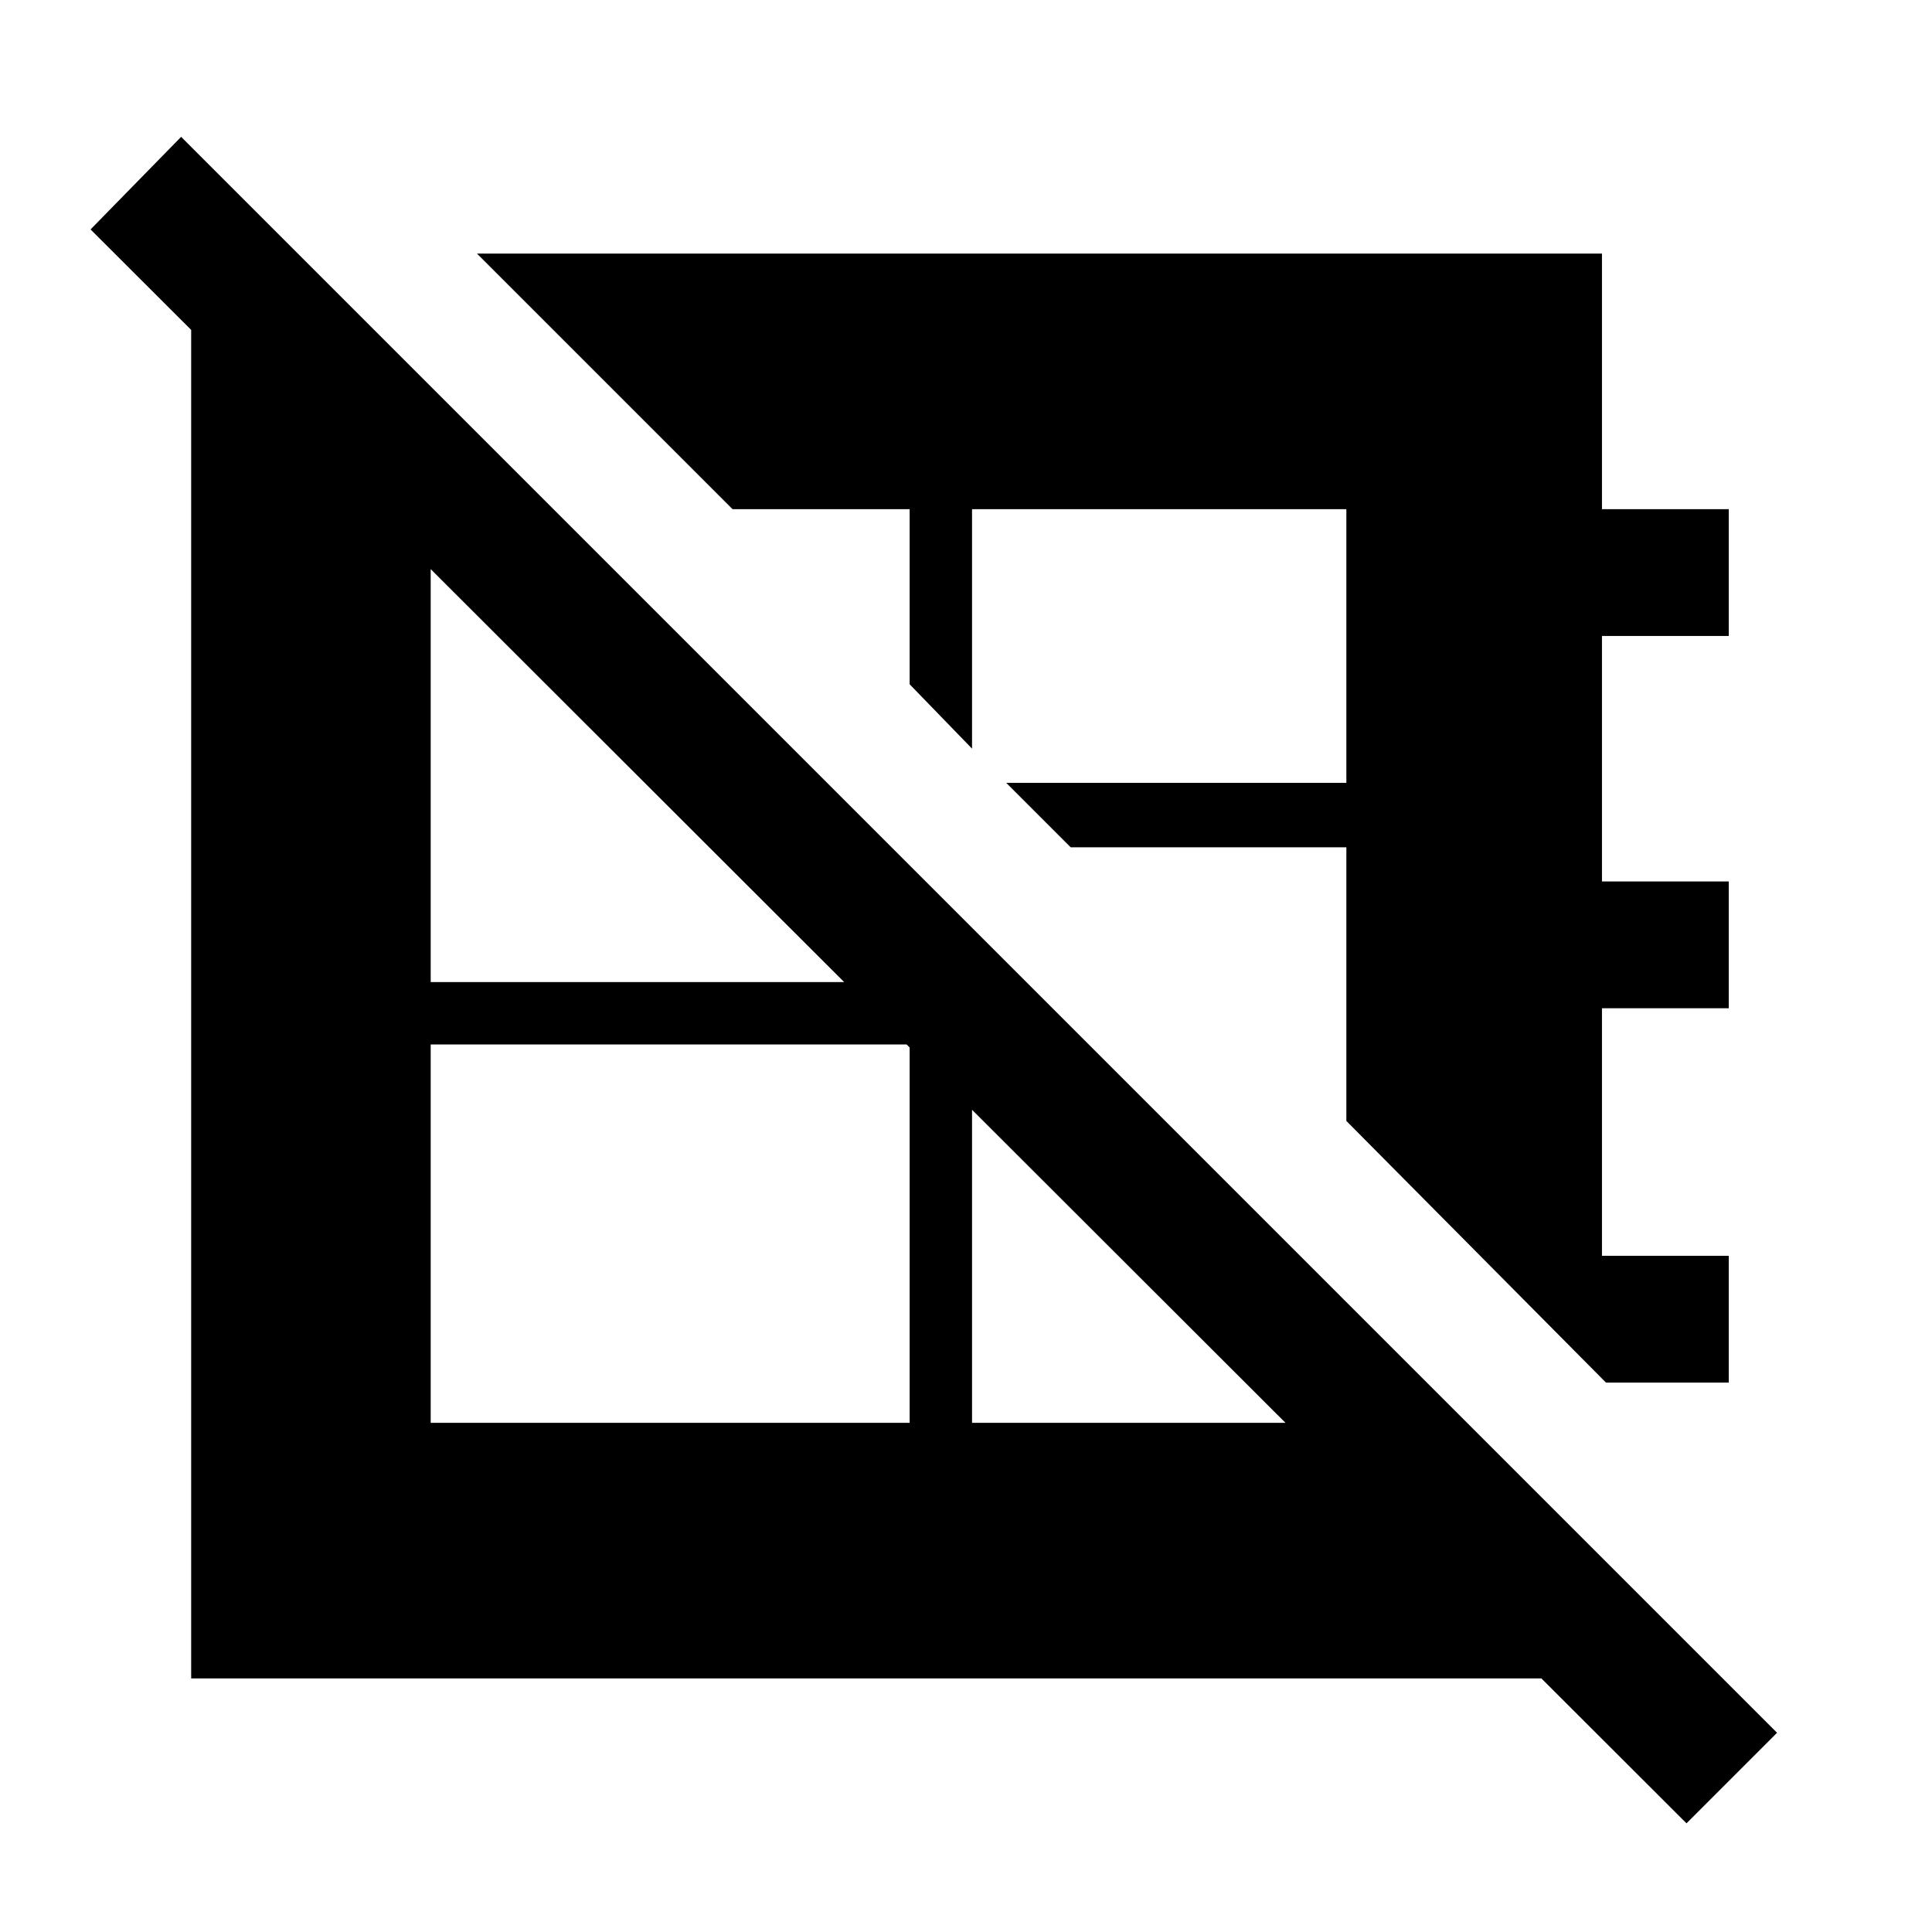 <svg xmlns="http://www.w3.org/2000/svg" height="40" width="40"><path d="m33.25 28.625-5.375-5.417v-5.666h-5.708l-1.334-1.334h7.042v-5.666h-7.75V15.5l-1.292-1.333v-3.625h-3.666L9.875 5.25h23.292v5.292h2.625v2.625h-2.625v5.083h2.625v2.625h-2.625V26h2.625v2.625Zm-24.333.833h9.916v-7.833H8.917ZM6.25 5.333l26.833 26.834v2.583H3.958V5.333ZM20.125 19.25v10.208h7.75v-2.5Zm-8.708-8.708h-2.5v9.791h9.916v-2.416Zm23.5 27.208-33.042-33L3.75 2.833l33.042 33.042Z"/></svg>